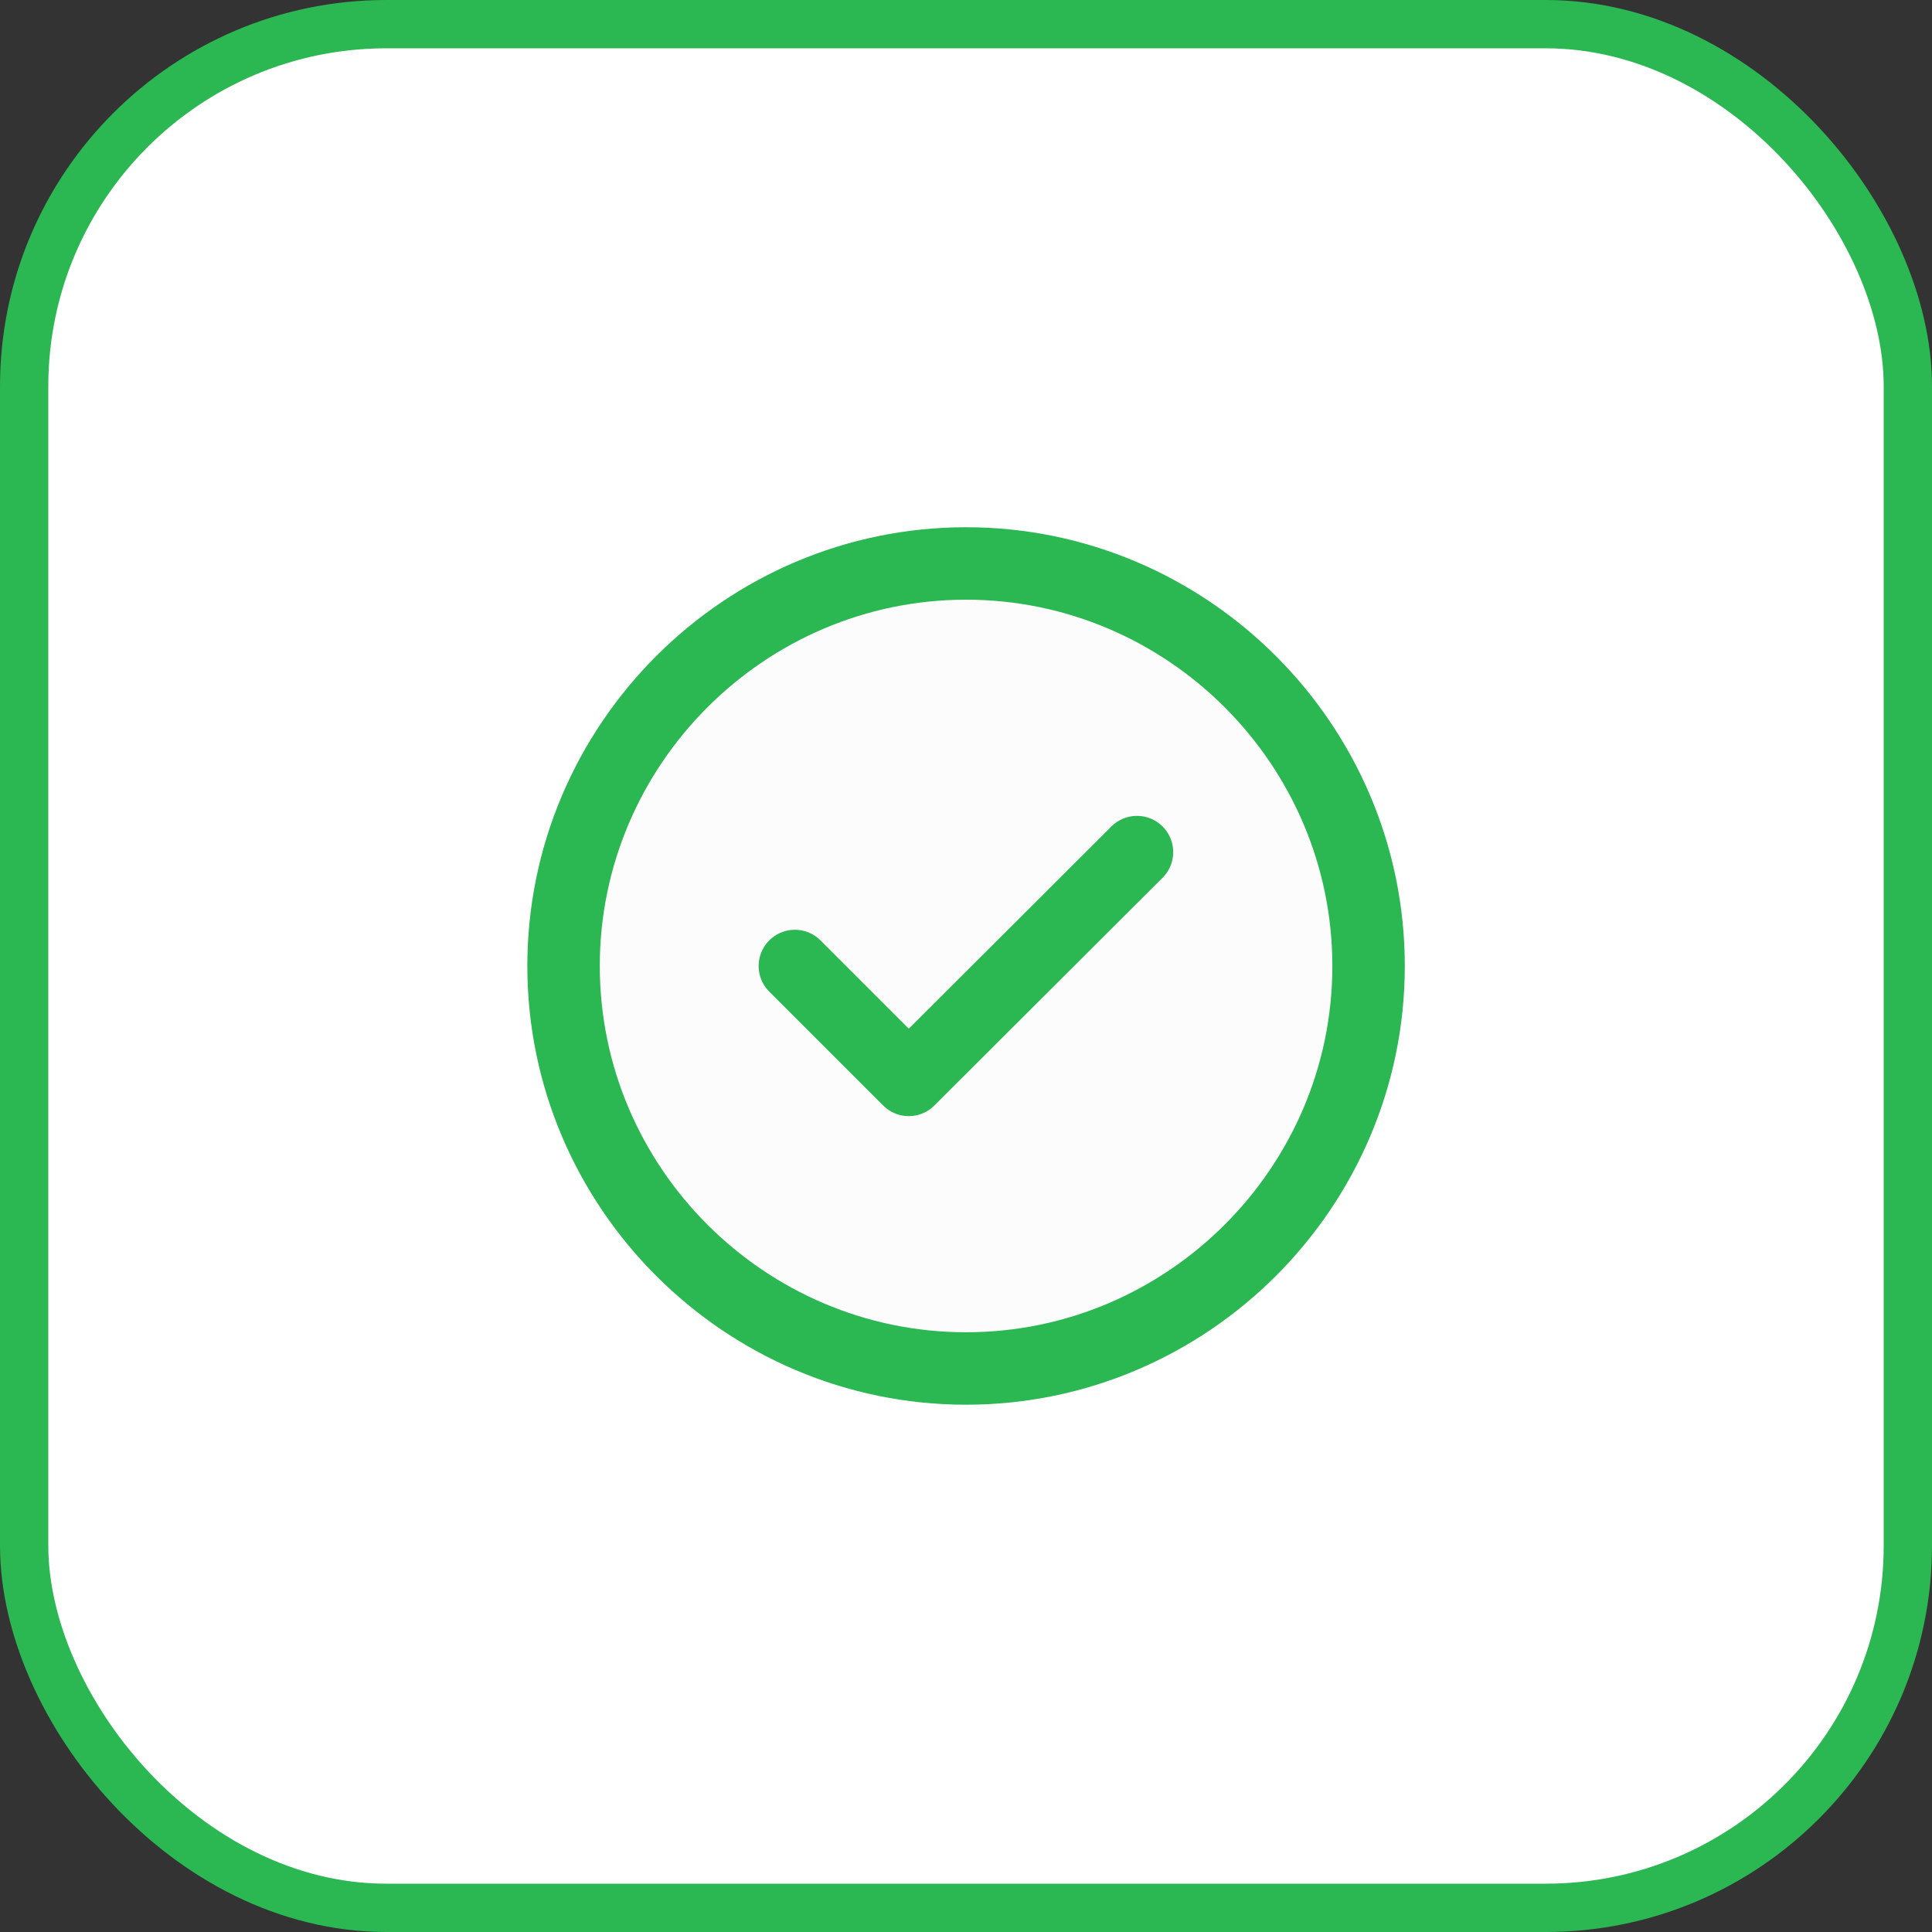 <svg width="40" height="40" viewBox="0 0 40 40" fill="none" xmlns="http://www.w3.org/2000/svg">
<rect x="0" y="0" width="40" height="40" fill="#333333" stroke="none"/>
<rect x="0.5" y="0.5" width="39" height="39" rx="7.5" fill="white"/>
<rect x="0.5" y="0.5" width="39" height="39" rx="7.5" stroke="#2BB752"/>
<path d="M20.001 28.333C24.585 28.333 28.335 24.583 28.335 20C28.335 15.416 24.585 11.666 20.001 11.666C15.418 11.666 11.668 15.416 11.668 20C11.668 24.583 15.418 28.333 20.001 28.333Z" fill="#FCFCFC" stroke="#2BB752" stroke-width="1.5" stroke-linecap="round" stroke-linejoin="round"/>
<path d="M16.457 20L18.815 22.358L23.54 17.642" stroke="#2BB752" stroke-width="1.5" stroke-linecap="round" stroke-linejoin="round"/>
</svg>
